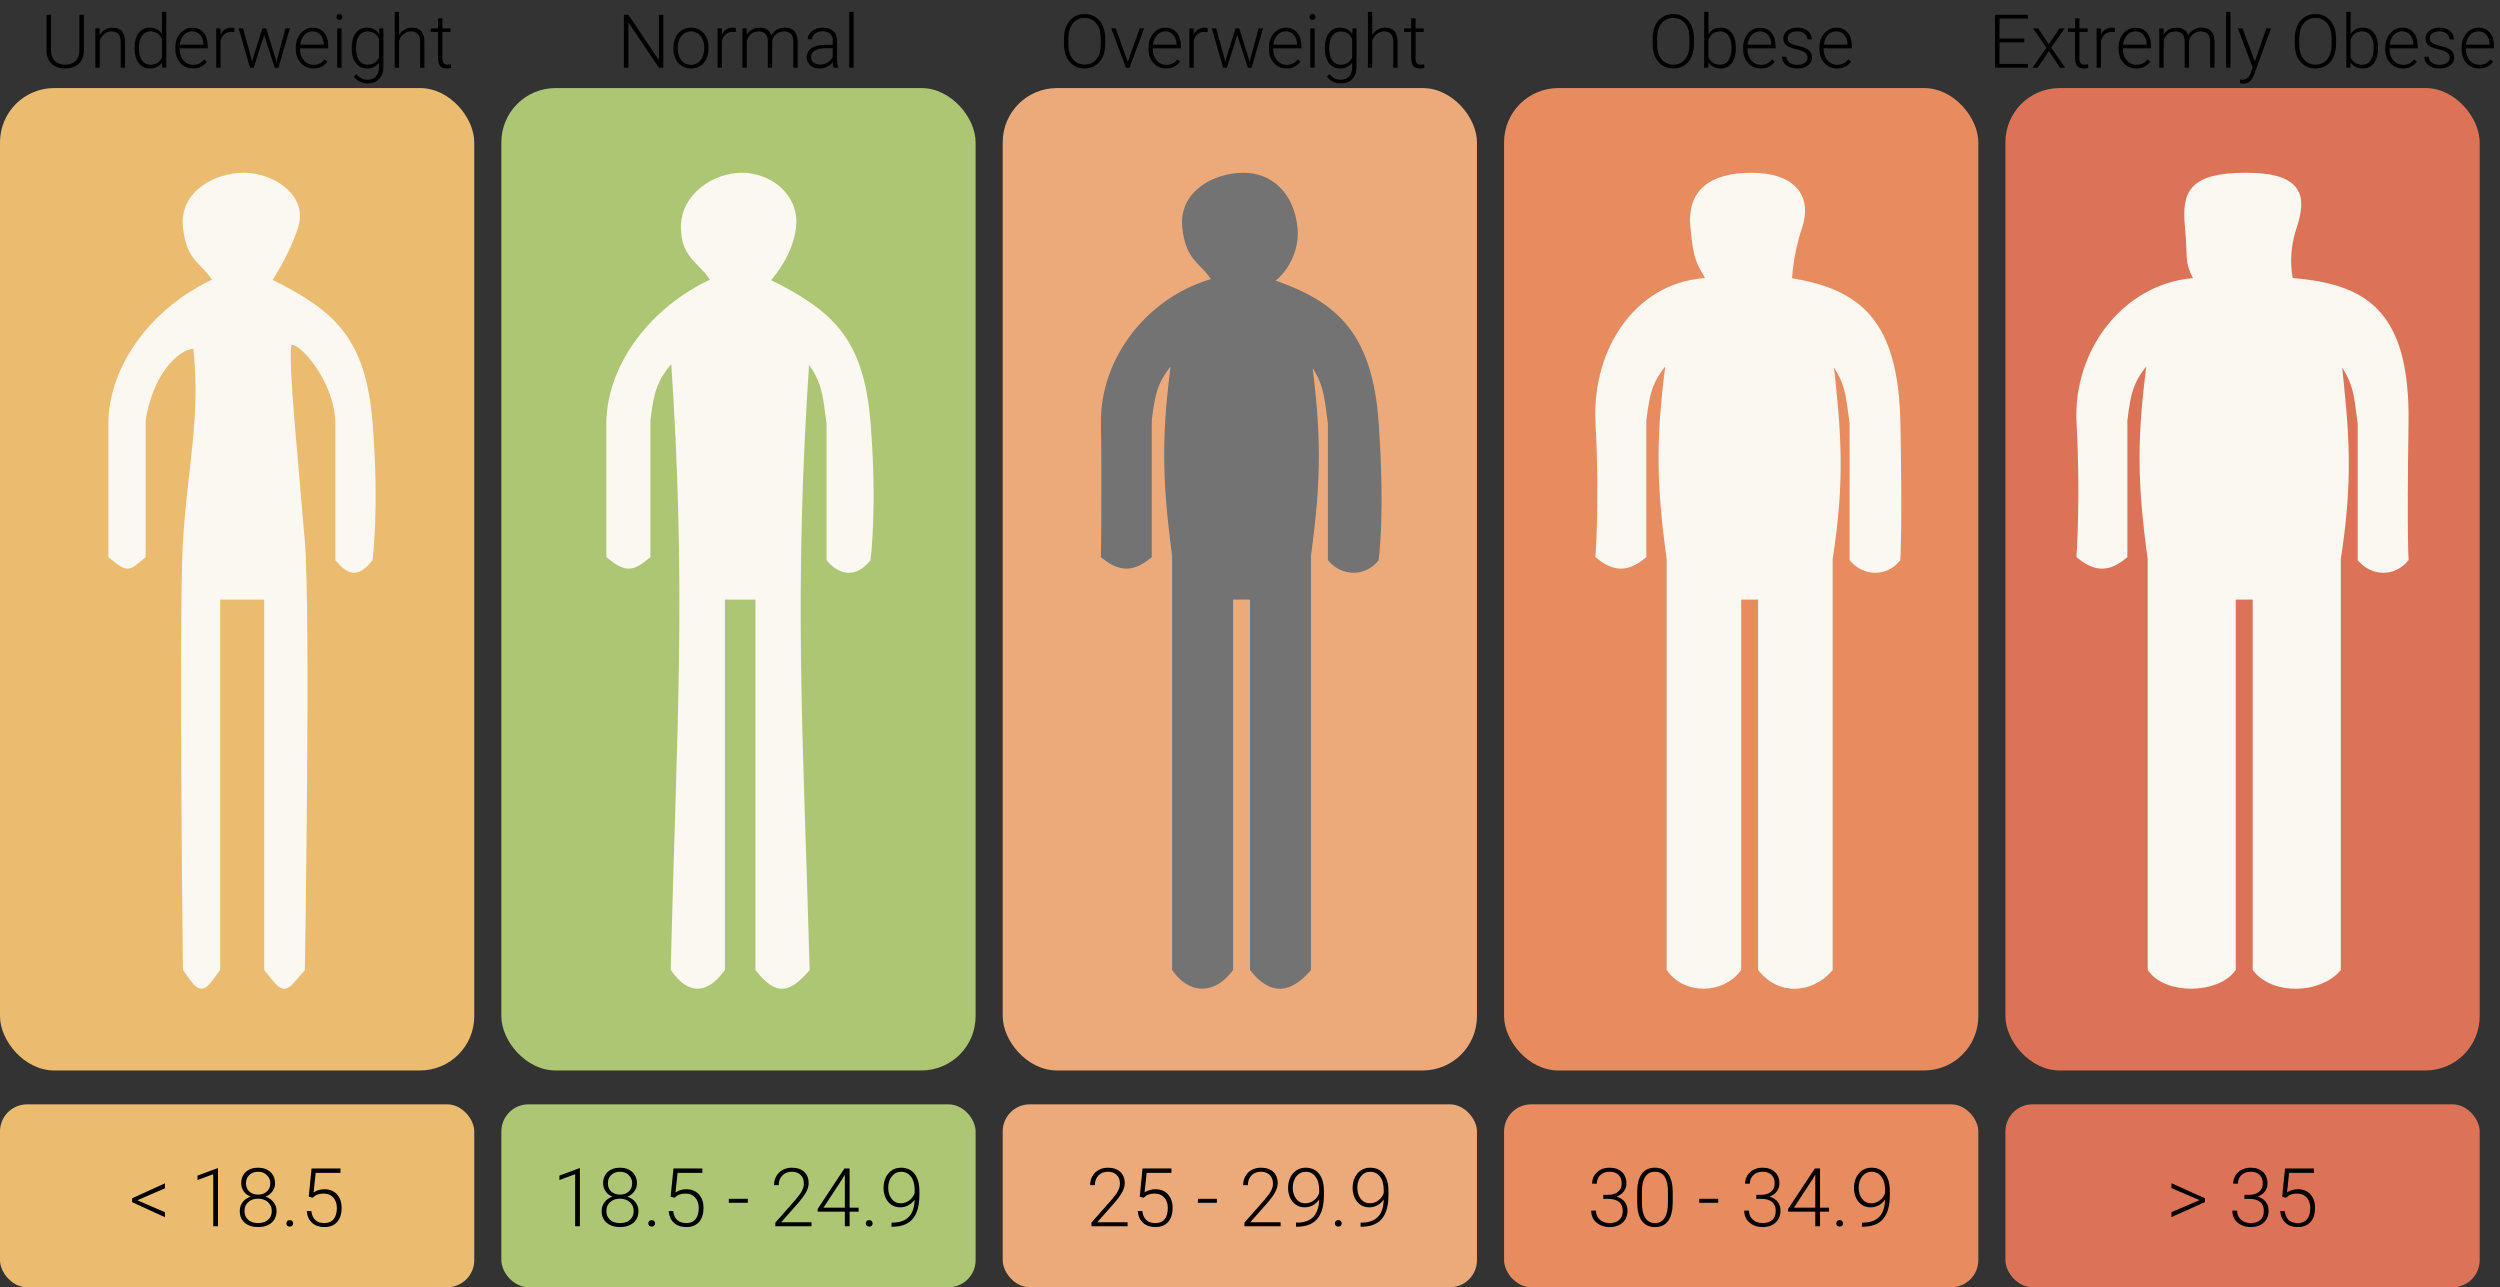 <svg width="369" height="190" viewBox="0 0 369 190" fill="none" xmlns="http://www.w3.org/2000/svg">
<rect x="0" y="0" width="369" height="190" fill="#333333" stroke="none"/>
<rect y="13" width="70" height="145" rx="8" fill="#EBBC70"/>
<rect x="74" y="13" width="70" height="145" rx="8" fill="#ADC674"/>
<rect x="148" y="13" width="70" height="145" rx="8" fill="#ECAA7B"/>
<rect x="222" y="13" width="70" height="145" rx="8" fill="#E68C5F"/>
<rect x="296" y="13" width="70" height="145" rx="8" fill="#DC7356"/>
<path d="M32 143C29.657 146.166 29.843 146.318 27.5 143C27.5 143 26.88 90.759 27.5 80C28.12 69.241 30.19 61.724 29 51C26.854 50.651 22.296 53.922 21 62V82C18.815 83.763 19.027 84.051 16.5 82V62.5C16.5 54.5 22.481 45.783 32 41.5C30.243 38.376 28 38.5 27.5 33.5C27 28.5 32 26 36 26C40 26 45 29 43.5 33.5C42 38 39.5 41.5 39.5 41.5C48.974 46.166 53.5 50 54.5 62.5C55.5 75 54.5 82.5 54.5 82.5C52.742 84.598 51.757 84.514 50 82.5V62.5C49.922 55.289 42.986 48.256 42.5 51C42.014 53.744 43.639 69.263 44.5 80C45.361 90.737 44.5 143 44.5 143C41.767 146.092 42.233 146.417 39.5 143V88H32V143Z" fill="#FBF8F2" stroke="#FBF8F2"/>
<path d="M99.5 143C100.349 107.54 101.892 87.51 99.5 52.5C96.596 55.689 96.061 57.35 95.5 62V82C93.315 83.763 92.527 84.051 90 82V62.5C90 54.5 95.981 45.783 105.5 41.5C103.743 38.376 101 38 101 33.5C101 29 105.5 26 109.5 26C113.5 26 117.5 29 117 33.5C116.5 38 113 41.5 113 41.5C122.474 46.166 127 50 128 62.5C129 75 128 82.5 128 82.5C126.242 84.598 124.257 84.514 122.5 82.5V62.5C121.911 58.185 121.907 56.006 119 52.5C116.598 87.842 118.02 107.657 119 143C116.266 146.092 114.733 146.417 112 143V88H106.5V143C104.157 146.166 101.843 146.318 99.5 143Z" fill="#FBF8F2" stroke="#FBF8F2"/>
<path d="M181.5 143C179.157 146.166 175.843 146.318 173.5 143V82C171.94 70.215 171.949 63.744 173.5 52.5C170.596 55.689 170.061 57.35 169.5 62V82C167.315 83.763 165.527 84.051 163 82C163 82 163.154 71.979 163 62.5C162.846 53.021 169.8 44.042 179.5 41.5C177.743 38.376 175.5 38.5 175 33.5C174.5 28.5 179.5 26 183.5 26C187.5 26 190.456 28.776 191 33.5C191.544 38.224 187.869 41.595 187 41.5C196.546 44.659 202.055 48.853 203 62.5C203.945 76.147 203 82.5 203 82.5C201.242 84.598 198.257 84.514 196.5 82.5V62.5C195.911 58.185 195.907 56.006 193 52.5C194.546 64.028 194.565 70.471 193 82V143C190.267 146.092 187.734 146.417 185 143V88H181.5V143Z" fill="#737373" stroke="#737373"/>
<path d="M256.5 143C254.157 146.166 248.843 146.318 246.5 143V82.5C244.877 70.785 244.927 64.216 246.5 52.5C243.595 55.689 243.061 57.35 242.5 62V82C240.315 83.763 238.527 84.051 236 82C236 82 236.609 73.701 236 62.5C235.391 51.299 242.204 41.698 252.5 41.5C250.743 38.376 250.5 38.5 250 33.5C249.5 28.5 252.5 26 258.5 26C264.5 26 267 29 265.5 33.5C264 38 264 41.5 264 41.5C274.366 43.098 279.712 47.55 280 62.5C280.288 77.45 280 82.5 280 82.5C278.242 84.598 275.257 84.514 273.5 82.5V62.5C272.911 58.185 272.907 56.006 270 52.5C271.332 64.216 271.808 70.784 270 82.5V143C267.266 146.092 262.733 146.417 260 143V88H256.5V143Z" fill="#FBF8F2" stroke="#FBF8F2"/>
<path d="M329.5 143C327.157 146.166 319.843 146.318 317.5 143V82.5C315.877 70.785 315.927 64.216 317.5 52.5C314.595 55.689 314.061 57.35 313.5 62V82C311.315 83.763 309.527 84.051 307 82C307 82 307.605 73.44 307 62.5C306.394 51.56 314.18 41.893 324.5 41.5C322.742 38.376 323.5 38.5 323 33.5C322.5 28.5 323.5 26 331.5 26C339.5 26 340 29 338.5 33.5C337 38 338 41.5 338 41.5C348.554 42.358 355.25 45.588 355 62.5C354.75 79.412 355 82.5 355 82.5C353.242 84.598 350.257 84.514 348.5 82.5V62.5C347.911 58.185 347.907 56.006 345 52.5C346.331 64.216 346.808 70.784 345 82.5V143C342.266 146.092 335.733 146.417 333 143V88H329.5V143Z" fill="#FBF8F2" stroke="#FBF8F2"/>
<rect y="163" width="70" height="27" rx="4" fill="#EBBC70"/>
<path d="M20.27 177.162L24.348 178.92V179.658L19.502 177.438V176.869L24.348 174.654V175.393L20.27 177.162ZM32.176 181H31.473V173.312L29.152 174.174V173.518L32.059 172.439H32.176V181ZM40.596 174.666C40.596 175.107 40.467 175.504 40.209 175.855C39.951 176.203 39.611 176.459 39.19 176.623C39.682 176.791 40.076 177.062 40.373 177.438C40.67 177.812 40.818 178.246 40.818 178.738C40.818 179.469 40.57 180.049 40.074 180.479C39.578 180.904 38.922 181.117 38.105 181.117C37.281 181.117 36.621 180.904 36.125 180.479C35.633 180.053 35.387 179.473 35.387 178.738C35.387 178.254 35.529 177.822 35.815 177.443C36.1 177.064 36.49 176.791 36.986 176.623C36.565 176.459 36.228 176.203 35.978 175.855C35.728 175.504 35.603 175.107 35.603 174.666C35.603 173.959 35.83 173.396 36.283 172.979C36.74 172.561 37.344 172.352 38.094 172.352C38.844 172.352 39.447 172.562 39.904 172.984C40.365 173.406 40.596 173.967 40.596 174.666ZM40.115 178.744C40.115 178.213 39.926 177.777 39.547 177.438C39.168 177.094 38.684 176.922 38.094 176.922C37.504 176.922 37.022 177.09 36.647 177.426C36.272 177.762 36.084 178.201 36.084 178.744C36.084 179.287 36.266 179.721 36.629 180.045C36.992 180.365 37.484 180.525 38.105 180.525C38.711 180.525 39.197 180.365 39.565 180.045C39.932 179.725 40.115 179.291 40.115 178.744ZM39.893 174.66C39.893 174.172 39.723 173.766 39.383 173.441C39.047 173.113 38.617 172.949 38.094 172.949C37.562 172.949 37.131 173.107 36.799 173.424C36.471 173.736 36.307 174.148 36.307 174.66C36.307 175.16 36.471 175.562 36.799 175.867C37.131 176.172 37.565 176.324 38.1 176.324C38.627 176.324 39.057 176.172 39.389 175.867C39.725 175.559 39.893 175.156 39.893 174.66ZM42.272 180.578C42.272 180.441 42.315 180.326 42.4 180.232C42.49 180.135 42.613 180.086 42.77 180.086C42.926 180.086 43.049 180.135 43.139 180.232C43.228 180.326 43.273 180.441 43.273 180.578C43.273 180.715 43.228 180.828 43.139 180.918C43.049 181.004 42.926 181.047 42.77 181.047C42.613 181.047 42.49 181.004 42.4 180.918C42.315 180.828 42.272 180.715 42.272 180.578ZM45.57 176.629L45.986 172.469H50.252V173.119H46.59L46.291 176.002C46.748 175.689 47.283 175.533 47.897 175.533C48.666 175.533 49.279 175.783 49.736 176.283C50.193 176.783 50.422 177.449 50.422 178.281C50.422 179.18 50.199 179.877 49.754 180.373C49.309 180.869 48.682 181.117 47.873 181.117C47.131 181.117 46.529 180.91 46.068 180.496C45.607 180.082 45.344 179.502 45.277 178.756H45.951C46.018 179.338 46.215 179.779 46.543 180.08C46.871 180.377 47.315 180.525 47.873 180.525C48.482 180.525 48.941 180.332 49.25 179.945C49.562 179.559 49.719 179.008 49.719 178.293C49.719 177.668 49.545 177.158 49.197 176.764C48.85 176.369 48.375 176.172 47.773 176.172C47.441 176.172 47.152 176.215 46.906 176.301C46.66 176.383 46.4 176.545 46.127 176.787L45.57 176.629Z" fill="black"/>
<rect x="74" y="163" width="70" height="27" rx="4" fill="#ADC674"/>
<path d="M85.592 181H84.889V173.312L82.568 174.174V173.518L85.475 172.439H85.592V181ZM94.012 174.666C94.012 175.107 93.883 175.504 93.625 175.855C93.367 176.203 93.027 176.459 92.606 176.623C93.098 176.791 93.492 177.062 93.789 177.438C94.086 177.812 94.234 178.246 94.234 178.738C94.234 179.469 93.986 180.049 93.49 180.479C92.994 180.904 92.338 181.117 91.522 181.117C90.697 181.117 90.037 180.904 89.541 180.479C89.049 180.053 88.803 179.473 88.803 178.738C88.803 178.254 88.945 177.822 89.231 177.443C89.516 177.064 89.906 176.791 90.402 176.623C89.981 176.459 89.644 176.203 89.394 175.855C89.144 175.504 89.019 175.107 89.019 174.666C89.019 173.959 89.246 173.396 89.699 172.979C90.156 172.561 90.76 172.352 91.51 172.352C92.26 172.352 92.863 172.562 93.32 172.984C93.781 173.406 94.012 173.967 94.012 174.666ZM93.531 178.744C93.531 178.213 93.342 177.777 92.963 177.438C92.584 177.094 92.1 176.922 91.51 176.922C90.92 176.922 90.438 177.09 90.062 177.426C89.688 177.762 89.5 178.201 89.5 178.744C89.5 179.287 89.682 179.721 90.045 180.045C90.408 180.365 90.9 180.525 91.522 180.525C92.127 180.525 92.613 180.365 92.981 180.045C93.348 179.725 93.531 179.291 93.531 178.744ZM93.309 174.66C93.309 174.172 93.139 173.766 92.799 173.441C92.463 173.113 92.033 172.949 91.51 172.949C90.978 172.949 90.547 173.107 90.215 173.424C89.887 173.736 89.723 174.148 89.723 174.66C89.723 175.16 89.887 175.562 90.215 175.867C90.547 176.172 90.981 176.324 91.516 176.324C92.043 176.324 92.473 176.172 92.805 175.867C93.141 175.559 93.309 175.156 93.309 174.66ZM95.688 180.578C95.688 180.441 95.731 180.326 95.816 180.232C95.906 180.135 96.029 180.086 96.186 180.086C96.342 180.086 96.465 180.135 96.555 180.232C96.644 180.326 96.689 180.441 96.689 180.578C96.689 180.715 96.644 180.828 96.555 180.918C96.465 181.004 96.342 181.047 96.186 181.047C96.029 181.047 95.906 181.004 95.816 180.918C95.731 180.828 95.688 180.715 95.688 180.578ZM98.986 176.629L99.402 172.469H103.668V173.119H100.006L99.707 176.002C100.164 175.689 100.699 175.533 101.312 175.533C102.082 175.533 102.695 175.783 103.152 176.283C103.609 176.783 103.838 177.449 103.838 178.281C103.838 179.18 103.615 179.877 103.17 180.373C102.725 180.869 102.098 181.117 101.289 181.117C100.547 181.117 99.945 180.91 99.484 180.496C99.023 180.082 98.76 179.502 98.693 178.756H99.367C99.434 179.338 99.631 179.779 99.959 180.08C100.287 180.377 100.73 180.525 101.289 180.525C101.898 180.525 102.357 180.332 102.666 179.945C102.979 179.559 103.135 179.008 103.135 178.293C103.135 177.668 102.961 177.158 102.613 176.764C102.266 176.369 101.791 176.172 101.189 176.172C100.857 176.172 100.568 176.215 100.322 176.301C100.076 176.383 99.816 176.545 99.543 176.787L98.986 176.629ZM110.377 177.531H107.57V176.939H110.377V177.531ZM119.781 181H114.438V180.461L117.361 177.145C117.846 176.586 118.182 176.125 118.369 175.762C118.557 175.398 118.65 175.045 118.65 174.701C118.65 174.162 118.492 173.736 118.176 173.424C117.859 173.107 117.424 172.949 116.869 172.949C116.295 172.949 115.83 173.133 115.475 173.5C115.123 173.867 114.947 174.344 114.947 174.93H114.25C114.25 174.449 114.357 174.012 114.572 173.617C114.791 173.223 115.1 172.914 115.498 172.691C115.9 172.465 116.357 172.352 116.869 172.352C117.65 172.352 118.26 172.557 118.697 172.967C119.139 173.377 119.359 173.936 119.359 174.643C119.359 175.041 119.234 175.477 118.984 175.949C118.738 176.422 118.303 177.012 117.678 177.719L115.299 180.408H119.781V181ZM125.4 178.252H126.73V178.844H125.4V181H124.697V178.844H120.684V178.445L124.633 172.469H125.4V178.252ZM121.545 178.252H124.697V173.377L124.387 173.916L121.545 178.252ZM127.797 180.578C127.797 180.441 127.84 180.326 127.926 180.232C128.016 180.135 128.139 180.086 128.295 180.086C128.451 180.086 128.574 180.135 128.664 180.232C128.754 180.326 128.799 180.441 128.799 180.578C128.799 180.715 128.754 180.828 128.664 180.918C128.574 181.004 128.451 181.047 128.295 181.047C128.139 181.047 128.016 181.004 127.926 180.918C127.84 180.828 127.797 180.715 127.797 180.578ZM134.998 177.051C134.748 177.418 134.438 177.703 134.066 177.906C133.695 178.105 133.293 178.205 132.859 178.205C132.375 178.205 131.947 178.08 131.576 177.83C131.205 177.58 130.918 177.234 130.715 176.793C130.512 176.352 130.41 175.869 130.41 175.346C130.41 174.783 130.518 174.271 130.732 173.811C130.951 173.35 131.254 172.992 131.641 172.738C132.031 172.48 132.48 172.352 132.988 172.352C133.844 172.352 134.51 172.652 134.986 173.254C135.463 173.852 135.701 174.701 135.701 175.803V176.436C135.701 177.975 135.373 179.131 134.717 179.904C134.061 180.678 133.059 181.064 131.711 181.064H131.582L131.588 180.455H131.834C132.854 180.439 133.629 180.15 134.16 179.588C134.691 179.025 134.971 178.18 134.998 177.051ZM132.947 177.602C133.416 177.602 133.836 177.463 134.207 177.186C134.582 176.904 134.848 176.541 135.004 176.096V175.691C135.004 174.824 134.822 174.152 134.459 173.676C134.1 173.195 133.613 172.955 133 172.955C132.445 172.955 131.99 173.18 131.635 173.629C131.279 174.074 131.102 174.637 131.102 175.316C131.102 175.969 131.271 176.514 131.611 176.951C131.955 177.385 132.4 177.602 132.947 177.602Z" fill="black"/>
<rect x="148" y="163" width="70" height="27" rx="4" fill="#ECAA7B"/>
<path d="M166.436 181H161.092V180.461L164.016 177.145C164.5 176.586 164.836 176.125 165.023 175.762C165.211 175.398 165.305 175.045 165.305 174.701C165.305 174.162 165.146 173.736 164.83 173.424C164.514 173.107 164.078 172.949 163.523 172.949C162.949 172.949 162.484 173.133 162.129 173.5C161.777 173.867 161.602 174.344 161.602 174.93H160.904C160.904 174.449 161.012 174.012 161.227 173.617C161.445 173.223 161.754 172.914 162.152 172.691C162.555 172.465 163.012 172.352 163.523 172.352C164.305 172.352 164.914 172.557 165.352 172.967C165.793 173.377 166.014 173.936 166.014 174.643C166.014 175.041 165.889 175.477 165.639 175.949C165.393 176.422 164.957 177.012 164.332 177.719L161.953 180.408H166.436V181ZM168.223 176.629L168.639 172.469H172.904V173.119H169.242L168.943 176.002C169.4 175.689 169.936 175.533 170.549 175.533C171.318 175.533 171.932 175.783 172.389 176.283C172.846 176.783 173.074 177.449 173.074 178.281C173.074 179.18 172.852 179.877 172.406 180.373C171.961 180.869 171.334 181.117 170.525 181.117C169.783 181.117 169.182 180.91 168.721 180.496C168.26 180.082 167.996 179.502 167.93 178.756H168.604C168.67 179.338 168.867 179.779 169.195 180.08C169.523 180.377 169.967 180.525 170.525 180.525C171.135 180.525 171.594 180.332 171.902 179.945C172.215 179.559 172.371 179.008 172.371 178.293C172.371 177.668 172.197 177.158 171.85 176.764C171.502 176.369 171.027 176.172 170.426 176.172C170.094 176.172 169.805 176.215 169.559 176.301C169.312 176.383 169.053 176.545 168.779 176.787L168.223 176.629ZM179.613 177.531H176.807V176.939H179.613V177.531ZM189.018 181H183.674V180.461L186.598 177.145C187.082 176.586 187.418 176.125 187.605 175.762C187.793 175.398 187.887 175.045 187.887 174.701C187.887 174.162 187.729 173.736 187.412 173.424C187.096 173.107 186.66 172.949 186.105 172.949C185.531 172.949 185.066 173.133 184.711 173.5C184.359 173.867 184.184 174.344 184.184 174.93H183.486C183.486 174.449 183.594 174.012 183.809 173.617C184.027 173.223 184.336 172.914 184.734 172.691C185.137 172.465 185.594 172.352 186.105 172.352C186.887 172.352 187.496 172.557 187.934 172.967C188.375 173.377 188.596 173.936 188.596 174.643C188.596 175.041 188.471 175.477 188.221 175.949C187.975 176.422 187.539 177.012 186.914 177.719L184.535 180.408H189.018V181ZM194.707 177.051C194.457 177.418 194.146 177.703 193.775 177.906C193.404 178.105 193.002 178.205 192.568 178.205C192.084 178.205 191.656 178.08 191.285 177.83C190.914 177.58 190.627 177.234 190.424 176.793C190.221 176.352 190.119 175.869 190.119 175.346C190.119 174.783 190.227 174.271 190.441 173.811C190.66 173.35 190.963 172.992 191.35 172.738C191.74 172.48 192.189 172.352 192.697 172.352C193.553 172.352 194.219 172.652 194.695 173.254C195.172 173.852 195.41 174.701 195.41 175.803V176.436C195.41 177.975 195.082 179.131 194.426 179.904C193.77 180.678 192.768 181.064 191.42 181.064H191.291L191.297 180.455H191.543C192.562 180.439 193.338 180.15 193.869 179.588C194.4 179.025 194.68 178.18 194.707 177.051ZM192.656 177.602C193.125 177.602 193.545 177.463 193.916 177.186C194.291 176.904 194.557 176.541 194.713 176.096V175.691C194.713 174.824 194.531 174.152 194.168 173.676C193.809 173.195 193.322 172.955 192.709 172.955C192.154 172.955 191.699 173.18 191.344 173.629C190.988 174.074 190.811 174.637 190.811 175.316C190.811 175.969 190.98 176.514 191.32 176.951C191.664 177.385 192.109 177.602 192.656 177.602ZM197.033 180.578C197.033 180.441 197.076 180.326 197.162 180.232C197.252 180.135 197.375 180.086 197.531 180.086C197.688 180.086 197.811 180.135 197.9 180.232C197.99 180.326 198.035 180.441 198.035 180.578C198.035 180.715 197.99 180.828 197.9 180.918C197.811 181.004 197.688 181.047 197.531 181.047C197.375 181.047 197.252 181.004 197.162 180.918C197.076 180.828 197.033 180.715 197.033 180.578ZM204.234 177.051C203.984 177.418 203.674 177.703 203.303 177.906C202.932 178.105 202.529 178.205 202.096 178.205C201.611 178.205 201.184 178.08 200.812 177.83C200.441 177.58 200.154 177.234 199.951 176.793C199.748 176.352 199.646 175.869 199.646 175.346C199.646 174.783 199.754 174.271 199.969 173.811C200.188 173.35 200.49 172.992 200.877 172.738C201.268 172.48 201.717 172.352 202.225 172.352C203.08 172.352 203.746 172.652 204.223 173.254C204.699 173.852 204.938 174.701 204.938 175.803V176.436C204.938 177.975 204.609 179.131 203.953 179.904C203.297 180.678 202.295 181.064 200.947 181.064H200.818L200.824 180.455H201.07C202.09 180.439 202.865 180.15 203.396 179.588C203.928 179.025 204.207 178.18 204.234 177.051ZM202.184 177.602C202.652 177.602 203.072 177.463 203.443 177.186C203.818 176.904 204.084 176.541 204.24 176.096V175.691C204.24 174.824 204.059 174.152 203.695 173.676C203.336 173.195 202.85 172.955 202.236 172.955C201.682 172.955 201.227 173.18 200.871 173.629C200.516 174.074 200.338 174.637 200.338 175.316C200.338 175.969 200.508 176.514 200.848 176.951C201.191 177.385 201.637 177.602 202.184 177.602Z" fill="black"/>
<rect x="222" y="163" width="70" height="27" rx="4" fill="#E68C5F"/>
<path d="M236.65 176.354H237.377C237.779 176.354 238.131 176.283 238.432 176.143C238.732 175.998 238.961 175.803 239.117 175.557C239.277 175.307 239.357 175.02 239.357 174.695C239.357 174.148 239.203 173.721 238.895 173.412C238.586 173.104 238.143 172.949 237.564 172.949C237.018 172.949 236.568 173.111 236.217 173.436C235.869 173.756 235.695 174.18 235.695 174.707H234.992C234.992 174.266 235.104 173.863 235.326 173.5C235.549 173.133 235.857 172.85 236.252 172.65C236.646 172.451 237.084 172.352 237.564 172.352C238.338 172.352 238.947 172.562 239.393 172.984C239.838 173.406 240.061 173.984 240.061 174.719C240.061 175.129 239.93 175.508 239.668 175.855C239.41 176.199 239.055 176.457 238.602 176.629C239.133 176.777 239.535 177.033 239.809 177.396C240.082 177.756 240.219 178.186 240.219 178.686C240.219 179.416 239.98 180.004 239.504 180.449C239.027 180.895 238.391 181.117 237.594 181.117C237.086 181.117 236.619 181.016 236.193 180.812C235.771 180.609 235.443 180.326 235.209 179.963C234.979 179.596 234.863 179.17 234.863 178.686H235.566C235.566 179.229 235.756 179.672 236.135 180.016C236.514 180.355 237 180.525 237.594 180.525C238.199 180.525 238.67 180.371 239.006 180.062C239.346 179.75 239.516 179.299 239.516 178.709C239.516 178.139 239.332 177.703 238.965 177.402C238.602 177.102 238.064 176.951 237.354 176.951H236.65V176.354ZM246.893 177.443C246.893 178.646 246.672 179.561 246.23 180.186C245.789 180.807 245.139 181.117 244.279 181.117C243.436 181.117 242.789 180.812 242.34 180.203C241.891 179.59 241.66 178.699 241.648 177.531V176.002C241.648 174.803 241.871 173.895 242.316 173.277C242.762 172.66 243.412 172.352 244.268 172.352C245.111 172.352 245.756 172.65 246.201 173.248C246.646 173.842 246.877 174.719 246.893 175.879V177.443ZM246.189 175.914C246.189 174.938 246.029 174.199 245.709 173.699C245.393 173.199 244.912 172.949 244.268 172.949C243.635 172.949 243.158 173.193 242.838 173.682C242.518 174.17 242.354 174.891 242.346 175.844V177.52C242.346 178.492 242.51 179.236 242.838 179.752C243.17 180.268 243.65 180.525 244.279 180.525C244.904 180.525 245.377 180.273 245.697 179.77C246.021 179.266 246.186 178.527 246.189 177.555V175.914ZM253.613 177.531H250.807V176.939H253.613V177.531ZM259.232 176.354H259.959C260.361 176.354 260.713 176.283 261.014 176.143C261.314 175.998 261.543 175.803 261.699 175.557C261.859 175.307 261.939 175.02 261.939 174.695C261.939 174.148 261.785 173.721 261.477 173.412C261.168 173.104 260.725 172.949 260.146 172.949C259.6 172.949 259.15 173.111 258.799 173.436C258.451 173.756 258.277 174.18 258.277 174.707H257.574C257.574 174.266 257.686 173.863 257.908 173.5C258.131 173.133 258.439 172.85 258.834 172.65C259.229 172.451 259.666 172.352 260.146 172.352C260.92 172.352 261.529 172.562 261.975 172.984C262.42 173.406 262.643 173.984 262.643 174.719C262.643 175.129 262.512 175.508 262.25 175.855C261.992 176.199 261.637 176.457 261.184 176.629C261.715 176.777 262.117 177.033 262.391 177.396C262.664 177.756 262.801 178.186 262.801 178.686C262.801 179.416 262.562 180.004 262.086 180.449C261.609 180.895 260.973 181.117 260.176 181.117C259.668 181.117 259.201 181.016 258.775 180.812C258.354 180.609 258.025 180.326 257.791 179.963C257.561 179.596 257.445 179.17 257.445 178.686H258.148C258.148 179.229 258.338 179.672 258.717 180.016C259.096 180.355 259.582 180.525 260.176 180.525C260.781 180.525 261.252 180.371 261.588 180.062C261.928 179.75 262.098 179.299 262.098 178.709C262.098 178.139 261.914 177.703 261.547 177.402C261.184 177.102 260.646 176.951 259.936 176.951H259.232V176.354ZM268.637 178.252H269.967V178.844H268.637V181H267.934V178.844H263.92V178.445L267.869 172.469H268.637V178.252ZM264.781 178.252H267.934V173.377L267.623 173.916L264.781 178.252ZM271.033 180.578C271.033 180.441 271.076 180.326 271.162 180.232C271.252 180.135 271.375 180.086 271.531 180.086C271.688 180.086 271.811 180.135 271.9 180.232C271.99 180.326 272.035 180.441 272.035 180.578C272.035 180.715 271.99 180.828 271.9 180.918C271.811 181.004 271.688 181.047 271.531 181.047C271.375 181.047 271.252 181.004 271.162 180.918C271.076 180.828 271.033 180.715 271.033 180.578ZM278.234 177.051C277.984 177.418 277.674 177.703 277.303 177.906C276.932 178.105 276.529 178.205 276.096 178.205C275.611 178.205 275.184 178.08 274.812 177.83C274.441 177.58 274.154 177.234 273.951 176.793C273.748 176.352 273.646 175.869 273.646 175.346C273.646 174.783 273.754 174.271 273.969 173.811C274.188 173.35 274.49 172.992 274.877 172.738C275.268 172.48 275.717 172.352 276.225 172.352C277.08 172.352 277.746 172.652 278.223 173.254C278.699 173.852 278.938 174.701 278.938 175.803V176.436C278.938 177.975 278.609 179.131 277.953 179.904C277.297 180.678 276.295 181.064 274.947 181.064H274.818L274.824 180.455H275.07C276.09 180.439 276.865 180.15 277.396 179.588C277.928 179.025 278.207 178.18 278.234 177.051ZM276.184 177.602C276.652 177.602 277.072 177.463 277.443 177.186C277.818 176.904 278.084 176.541 278.24 176.096V175.691C278.24 174.824 278.059 174.152 277.695 173.676C277.336 173.195 276.85 172.955 276.236 172.955C275.682 172.955 275.227 173.18 274.871 173.629C274.516 174.074 274.338 174.637 274.338 175.316C274.338 175.969 274.508 176.514 274.848 176.951C275.191 177.385 275.637 177.602 276.184 177.602Z" fill="black"/>
<rect x="296" y="163" width="70" height="27" rx="4" fill="#DC7356"/>
<path d="M324.666 177.139L320.5 175.363V174.643L325.451 176.857V177.426L320.5 179.646V178.92L324.666 177.139ZM331.275 176.354H332.002C332.404 176.354 332.756 176.283 333.057 176.143C333.357 175.998 333.586 175.803 333.742 175.557C333.902 175.307 333.982 175.02 333.982 174.695C333.982 174.148 333.828 173.721 333.52 173.412C333.211 173.104 332.768 172.949 332.189 172.949C331.643 172.949 331.193 173.111 330.842 173.436C330.494 173.756 330.32 174.18 330.32 174.707H329.617C329.617 174.266 329.729 173.863 329.951 173.5C330.174 173.133 330.482 172.85 330.877 172.65C331.271 172.451 331.709 172.352 332.189 172.352C332.963 172.352 333.572 172.562 334.018 172.984C334.463 173.406 334.686 173.984 334.686 174.719C334.686 175.129 334.555 175.508 334.293 175.855C334.035 176.199 333.68 176.457 333.227 176.629C333.758 176.777 334.16 177.033 334.434 177.396C334.707 177.756 334.844 178.186 334.844 178.686C334.844 179.416 334.605 180.004 334.129 180.449C333.652 180.895 333.016 181.117 332.219 181.117C331.711 181.117 331.244 181.016 330.818 180.812C330.396 180.609 330.068 180.326 329.834 179.963C329.604 179.596 329.488 179.17 329.488 178.686H330.191C330.191 179.229 330.381 179.672 330.76 180.016C331.139 180.355 331.625 180.525 332.219 180.525C332.824 180.525 333.295 180.371 333.631 180.062C333.971 179.75 334.141 179.299 334.141 178.709C334.141 178.139 333.957 177.703 333.59 177.402C333.227 177.102 332.689 176.951 331.979 176.951H331.275V176.354ZM336.848 176.629L337.264 172.469H341.529V173.119H337.867L337.568 176.002C338.025 175.689 338.561 175.533 339.174 175.533C339.943 175.533 340.557 175.783 341.014 176.283C341.471 176.783 341.699 177.449 341.699 178.281C341.699 179.18 341.477 179.877 341.031 180.373C340.586 180.869 339.959 181.117 339.15 181.117C338.408 181.117 337.807 180.91 337.346 180.496C336.885 180.082 336.621 179.502 336.555 178.756H337.229C337.295 179.338 337.492 179.779 337.82 180.08C338.148 180.377 338.592 180.525 339.15 180.525C339.76 180.525 340.219 180.332 340.527 179.945C340.84 179.559 340.996 179.008 340.996 178.293C340.996 177.668 340.822 177.158 340.475 176.764C340.127 176.369 339.652 176.172 339.051 176.172C338.719 176.172 338.43 176.215 338.184 176.301C337.938 176.383 337.678 176.545 337.404 176.787L336.848 176.629Z" fill="black"/>
<path d="M12.378 2.18V7.519C12.375 8.045 12.258 8.503 12.029 8.894C11.8 9.284 11.476 9.585 11.057 9.796C10.642 10.004 10.164 10.107 9.623 10.107C8.799 10.107 8.139 9.884 7.641 9.436C7.147 8.985 6.891 8.362 6.873 7.567V2.18H7.528V7.47C7.528 8.129 7.716 8.641 8.092 9.006C8.468 9.368 8.979 9.549 9.623 9.549C10.268 9.549 10.776 9.366 11.148 9.001C11.524 8.636 11.712 8.127 11.712 7.476V2.18H12.378ZM14.683 4.188L14.704 5.182C14.922 4.824 15.195 4.552 15.521 4.366C15.846 4.176 16.206 4.081 16.6 4.081C17.223 4.081 17.687 4.257 17.991 4.607C18.296 4.958 18.45 5.485 18.453 6.187V10H17.814V6.181C17.81 5.662 17.699 5.275 17.481 5.021C17.266 4.767 16.921 4.64 16.444 4.64C16.047 4.64 15.694 4.765 15.386 5.016C15.082 5.263 14.856 5.597 14.71 6.02V10H14.07V4.188H14.683ZM19.86 7.041C19.86 6.138 20.061 5.42 20.462 4.887C20.866 4.35 21.414 4.081 22.105 4.081C22.89 4.081 23.488 4.391 23.899 5.01V1.75H24.539V10H23.937L23.91 9.227C23.498 9.814 22.893 10.107 22.095 10.107C21.425 10.107 20.884 9.839 20.473 9.302C20.064 8.761 19.86 8.032 19.86 7.116V7.041ZM20.51 7.153C20.51 7.895 20.659 8.48 20.956 8.91C21.253 9.336 21.672 9.549 22.213 9.549C23.004 9.549 23.566 9.2 23.899 8.501V5.773C23.566 5.017 23.008 4.64 22.224 4.64C21.683 4.64 21.262 4.853 20.961 5.279C20.661 5.701 20.51 6.326 20.51 7.153ZM28.481 10.107C27.987 10.107 27.539 9.986 27.138 9.742C26.741 9.499 26.431 9.16 26.209 8.727C25.987 8.29 25.876 7.801 25.876 7.261V7.03C25.876 6.471 25.983 5.968 26.198 5.521C26.417 5.073 26.719 4.722 27.106 4.468C27.493 4.21 27.912 4.081 28.363 4.081C29.068 4.081 29.627 4.323 30.039 4.806C30.454 5.286 30.662 5.943 30.662 6.777V7.137H26.515V7.261C26.515 7.92 26.703 8.469 27.079 8.91C27.459 9.347 27.935 9.565 28.508 9.565C28.852 9.565 29.154 9.502 29.416 9.377C29.68 9.252 29.92 9.051 30.135 8.775L30.538 9.082C30.065 9.765 29.38 10.107 28.481 10.107ZM28.363 4.629C27.879 4.629 27.471 4.806 27.138 5.161C26.809 5.515 26.608 5.991 26.537 6.589H30.023V6.52C30.005 5.961 29.845 5.506 29.544 5.155C29.244 4.804 28.85 4.629 28.363 4.629ZM34.599 4.736C34.463 4.711 34.318 4.699 34.164 4.699C33.763 4.699 33.422 4.812 33.143 5.037C32.867 5.259 32.67 5.583 32.552 6.009V10H31.913V4.188H32.541L32.552 5.112C32.892 4.425 33.438 4.081 34.19 4.081C34.37 4.081 34.511 4.104 34.615 4.151L34.599 4.736ZM37.107 8.663L37.204 9.162L37.333 8.636L38.729 4.188H39.277L40.657 8.598L40.808 9.21L40.931 8.646L42.123 4.188H42.79L41.098 10H40.55L39.057 5.392L38.987 5.075L38.917 5.397L37.451 10H36.903L35.216 4.188H35.877L37.107 8.663ZM46.259 10.107C45.765 10.107 45.318 9.986 44.916 9.742C44.519 9.499 44.209 9.16 43.987 8.727C43.765 8.29 43.654 7.801 43.654 7.261V7.03C43.654 6.471 43.762 5.968 43.977 5.521C44.195 5.073 44.498 4.722 44.884 4.468C45.271 4.21 45.69 4.081 46.141 4.081C46.846 4.081 47.405 4.323 47.817 4.806C48.232 5.286 48.44 5.943 48.44 6.777V7.137H44.294V7.261C44.294 7.92 44.481 8.469 44.857 8.91C45.237 9.347 45.713 9.565 46.286 9.565C46.63 9.565 46.932 9.502 47.194 9.377C47.459 9.252 47.699 9.051 47.914 8.775L48.316 9.082C47.844 9.765 47.158 10.107 46.259 10.107ZM46.141 4.629C45.658 4.629 45.249 4.806 44.916 5.161C44.587 5.515 44.387 5.991 44.315 6.589H47.801V6.52C47.783 5.961 47.623 5.506 47.323 5.155C47.022 4.804 46.628 4.629 46.141 4.629ZM50.411 10H49.767V4.188H50.411V10ZM49.654 2.507C49.654 2.386 49.693 2.284 49.772 2.201C49.851 2.115 49.958 2.072 50.094 2.072C50.23 2.072 50.338 2.115 50.416 2.201C50.499 2.284 50.54 2.386 50.54 2.507C50.54 2.629 50.499 2.731 50.416 2.813C50.338 2.896 50.23 2.937 50.094 2.937C49.958 2.937 49.851 2.896 49.772 2.813C49.693 2.731 49.654 2.629 49.654 2.507ZM51.904 7.041C51.904 6.131 52.105 5.411 52.506 4.881C52.91 4.348 53.458 4.081 54.149 4.081C54.941 4.081 55.542 4.396 55.954 5.026L55.986 4.188H56.588V9.882C56.588 10.63 56.378 11.223 55.959 11.66C55.541 12.097 54.973 12.315 54.257 12.315C53.852 12.315 53.465 12.224 53.097 12.041C52.731 11.862 52.443 11.622 52.232 11.321L52.592 10.935C53.047 11.493 53.587 11.773 54.214 11.773C54.751 11.773 55.17 11.613 55.471 11.294C55.772 10.979 55.927 10.541 55.938 9.979V9.248C55.526 9.821 54.926 10.107 54.139 10.107C53.465 10.107 52.925 9.839 52.517 9.302C52.108 8.765 51.904 8.04 51.904 7.126V7.041ZM52.554 7.153C52.554 7.895 52.703 8.48 53 8.91C53.297 9.336 53.716 9.549 54.257 9.549C55.048 9.549 55.609 9.194 55.938 8.485V5.784C55.788 5.411 55.571 5.128 55.288 4.935C55.005 4.738 54.665 4.64 54.268 4.64C53.727 4.64 53.306 4.853 53.005 5.279C52.705 5.701 52.554 6.326 52.554 7.153ZM58.903 5.171C59.114 4.824 59.384 4.556 59.714 4.366C60.043 4.176 60.403 4.081 60.794 4.081C61.416 4.081 61.88 4.257 62.185 4.607C62.489 4.958 62.643 5.485 62.647 6.187V10H62.007V6.181C62.004 5.662 61.893 5.275 61.674 5.021C61.459 4.767 61.114 4.64 60.638 4.64C60.24 4.64 59.888 4.765 59.58 5.016C59.275 5.263 59.05 5.597 58.903 6.02V10H58.264V1.75H58.903V5.171ZM65.3 2.701V4.188H66.503V4.715H65.3V8.587C65.3 8.91 65.357 9.15 65.472 9.307C65.59 9.465 65.785 9.543 66.057 9.543C66.165 9.543 66.338 9.526 66.578 9.49L66.605 10.016C66.437 10.077 66.207 10.107 65.918 10.107C65.477 10.107 65.157 9.98 64.956 9.726C64.755 9.468 64.655 9.09 64.655 8.593V4.715H63.586V4.188H64.655V2.701H65.3Z" fill="black"/>
<path d="M97.909 10H97.248L92.752 3.308V10H92.086V2.18H92.752L97.253 8.877V2.18H97.909V10ZM99.391 7.008C99.391 6.45 99.499 5.947 99.713 5.499C99.932 5.051 100.238 4.704 100.632 4.457C101.029 4.206 101.479 4.081 101.98 4.081C102.753 4.081 103.38 4.353 103.86 4.897C104.34 5.438 104.58 6.156 104.58 7.051V7.186C104.58 7.748 104.47 8.254 104.252 8.706C104.037 9.153 103.733 9.499 103.339 9.742C102.945 9.986 102.496 10.107 101.991 10.107C101.221 10.107 100.594 9.837 100.111 9.296C99.631 8.752 99.391 8.032 99.391 7.137V7.008ZM100.036 7.186C100.036 7.88 100.215 8.451 100.573 8.899C100.934 9.343 101.407 9.565 101.991 9.565C102.571 9.565 103.04 9.343 103.398 8.899C103.76 8.451 103.94 7.862 103.94 7.132V7.008C103.94 6.564 103.858 6.158 103.693 5.789C103.529 5.42 103.298 5.136 103 4.935C102.703 4.731 102.363 4.629 101.98 4.629C101.407 4.629 100.94 4.854 100.578 5.306C100.216 5.753 100.036 6.34 100.036 7.067V7.186ZM108.597 4.736C108.461 4.711 108.316 4.699 108.162 4.699C107.761 4.699 107.421 4.812 107.142 5.037C106.866 5.259 106.669 5.583 106.551 6.009V10H105.912V4.188H106.54L106.551 5.112C106.891 4.425 107.437 4.081 108.189 4.081C108.368 4.081 108.509 4.104 108.613 4.151L108.597 4.736ZM110.203 4.188L110.225 5.134C110.439 4.783 110.708 4.52 111.03 4.344C111.353 4.169 111.711 4.081 112.104 4.081C113.021 4.081 113.603 4.457 113.85 5.209C114.058 4.847 114.335 4.57 114.683 4.376C115.03 4.18 115.413 4.081 115.832 4.081C117.078 4.081 117.714 4.761 117.739 6.122V10H117.094V6.17C117.091 5.651 116.978 5.266 116.756 5.016C116.537 4.765 116.179 4.64 115.682 4.64C115.22 4.647 114.829 4.797 114.511 5.091C114.192 5.381 114.015 5.735 113.979 6.154V10H113.334V6.122C113.331 5.624 113.213 5.254 112.98 5.01C112.751 4.763 112.396 4.64 111.917 4.64C111.512 4.64 111.165 4.756 110.875 4.989C110.584 5.218 110.37 5.56 110.23 6.015V10H109.585V4.188H110.203ZM123.04 10C122.976 9.817 122.934 9.547 122.917 9.189C122.691 9.483 122.403 9.71 122.052 9.871C121.704 10.029 121.336 10.107 120.945 10.107C120.387 10.107 119.934 9.952 119.586 9.64C119.243 9.329 119.071 8.935 119.071 8.459C119.071 7.893 119.305 7.445 119.774 7.116C120.247 6.786 120.904 6.622 121.746 6.622H122.911V5.961C122.911 5.546 122.782 5.22 122.524 4.983C122.27 4.743 121.898 4.624 121.407 4.624C120.96 4.624 120.589 4.738 120.295 4.967C120.002 5.196 119.855 5.472 119.855 5.794L119.21 5.789C119.21 5.327 119.425 4.928 119.855 4.591C120.285 4.251 120.813 4.081 121.439 4.081C122.088 4.081 122.598 4.244 122.97 4.57C123.346 4.892 123.54 5.343 123.55 5.923V8.673C123.55 9.236 123.609 9.656 123.728 9.936V10H123.04ZM121.021 9.538C121.45 9.538 121.833 9.434 122.17 9.227C122.51 9.019 122.757 8.741 122.911 8.394V7.116H121.762C121.121 7.123 120.619 7.241 120.258 7.47C119.896 7.696 119.715 8.007 119.715 8.405C119.715 8.731 119.835 9.001 120.075 9.216C120.319 9.431 120.634 9.538 121.021 9.538ZM125.989 10H125.344V1.75H125.989V10Z" fill="black"/>
<path d="M163.133 6.514C163.133 7.234 163.007 7.866 162.757 8.41C162.51 8.954 162.155 9.373 161.693 9.667C161.231 9.961 160.698 10.107 160.093 10.107C159.18 10.107 158.442 9.782 157.88 9.13C157.318 8.475 157.037 7.592 157.037 6.482V5.676C157.037 4.964 157.162 4.333 157.413 3.786C157.667 3.234 158.025 2.812 158.487 2.518C158.949 2.221 159.48 2.072 160.082 2.072C160.684 2.072 161.214 2.217 161.672 2.507C162.134 2.797 162.49 3.207 162.741 3.737C162.991 4.267 163.122 4.881 163.133 5.58V6.514ZM162.472 5.666C162.472 4.724 162.259 3.986 161.833 3.453C161.407 2.919 160.823 2.652 160.082 2.652C159.355 2.652 158.775 2.921 158.342 3.458C157.912 3.992 157.697 4.738 157.697 5.698V6.514C157.697 7.442 157.912 8.177 158.342 8.722C158.771 9.262 159.355 9.533 160.093 9.533C160.841 9.533 161.425 9.266 161.844 8.732C162.263 8.195 162.472 7.449 162.472 6.493V5.666ZM166.458 9.114L168.225 4.188H168.885L166.715 10H166.194L164.014 4.188H164.674L166.458 9.114ZM172.119 10.107C171.625 10.107 171.177 9.986 170.776 9.742C170.378 9.499 170.069 9.16 169.847 8.727C169.625 8.29 169.514 7.801 169.514 7.261V7.03C169.514 6.471 169.621 5.968 169.836 5.521C170.054 5.073 170.357 4.722 170.744 4.468C171.13 4.21 171.549 4.081 172 4.081C172.706 4.081 173.264 4.323 173.676 4.806C174.092 5.286 174.299 5.943 174.299 6.777V7.137H170.153V7.261C170.153 7.92 170.341 8.469 170.717 8.91C171.096 9.347 171.573 9.565 172.146 9.565C172.489 9.565 172.792 9.502 173.053 9.377C173.318 9.252 173.558 9.051 173.773 8.775L174.176 9.082C173.703 9.765 173.017 10.107 172.119 10.107ZM172 4.629C171.517 4.629 171.109 4.806 170.776 5.161C170.446 5.515 170.246 5.991 170.174 6.589H173.66V6.52C173.642 5.961 173.483 5.506 173.182 5.155C172.881 4.804 172.487 4.629 172 4.629ZM178.236 4.736C178.1 4.711 177.955 4.699 177.801 4.699C177.4 4.699 177.06 4.812 176.781 5.037C176.505 5.259 176.308 5.583 176.19 6.009V10H175.551V4.188H176.179L176.19 5.112C176.53 4.425 177.076 4.081 177.828 4.081C178.007 4.081 178.149 4.104 178.252 4.151L178.236 4.736ZM180.745 8.663L180.841 9.162L180.97 8.636L182.367 4.188H182.915L184.295 8.598L184.445 9.21L184.569 8.646L185.761 4.188H186.427L184.735 10H184.188L182.694 5.392L182.625 5.075L182.555 5.397L181.088 10H180.541L178.854 4.188H179.515L180.745 8.663ZM189.897 10.107C189.403 10.107 188.955 9.986 188.554 9.742C188.157 9.499 187.847 9.16 187.625 8.727C187.403 8.29 187.292 7.801 187.292 7.261V7.03C187.292 6.471 187.399 5.968 187.614 5.521C187.833 5.073 188.135 4.722 188.522 4.468C188.909 4.21 189.328 4.081 189.779 4.081C190.484 4.081 191.043 4.323 191.455 4.806C191.87 5.286 192.078 5.943 192.078 6.777V7.137H187.931V7.261C187.931 7.92 188.119 8.469 188.495 8.91C188.875 9.347 189.351 9.565 189.924 9.565C190.268 9.565 190.57 9.502 190.832 9.377C191.097 9.252 191.336 9.051 191.551 8.775L191.954 9.082C191.481 9.765 190.796 10.107 189.897 10.107ZM189.779 4.629C189.295 4.629 188.887 4.806 188.554 5.161C188.225 5.515 188.024 5.991 187.953 6.589H191.438V6.52C191.421 5.961 191.261 5.506 190.96 5.155C190.66 4.804 190.266 4.629 189.779 4.629ZM194.049 10H193.404V4.188H194.049V10ZM193.292 2.507C193.292 2.386 193.331 2.284 193.41 2.201C193.488 2.115 193.596 2.072 193.732 2.072C193.868 2.072 193.975 2.115 194.054 2.201C194.137 2.284 194.178 2.386 194.178 2.507C194.178 2.629 194.137 2.731 194.054 2.813C193.975 2.896 193.868 2.937 193.732 2.937C193.596 2.937 193.488 2.896 193.41 2.813C193.331 2.731 193.292 2.629 193.292 2.507ZM195.542 7.041C195.542 6.131 195.743 5.411 196.144 4.881C196.548 4.348 197.096 4.081 197.787 4.081C198.578 4.081 199.18 4.396 199.592 5.026L199.624 4.188H200.226V9.882C200.226 10.63 200.016 11.223 199.597 11.66C199.178 12.097 198.611 12.315 197.895 12.315C197.49 12.315 197.103 12.224 196.734 12.041C196.369 11.862 196.081 11.622 195.87 11.321L196.229 10.935C196.684 11.493 197.225 11.773 197.852 11.773C198.389 11.773 198.808 11.613 199.108 11.294C199.409 10.979 199.565 10.541 199.576 9.979V9.248C199.164 9.821 198.564 10.107 197.776 10.107C197.103 10.107 196.562 9.839 196.154 9.302C195.746 8.765 195.542 8.04 195.542 7.126V7.041ZM196.192 7.153C196.192 7.895 196.34 8.48 196.638 8.91C196.935 9.336 197.354 9.549 197.895 9.549C198.686 9.549 199.246 9.194 199.576 8.485V5.784C199.425 5.411 199.209 5.128 198.926 4.935C198.643 4.738 198.303 4.64 197.905 4.64C197.365 4.64 196.944 4.853 196.643 5.279C196.342 5.701 196.192 6.326 196.192 7.153ZM202.541 5.171C202.752 4.824 203.022 4.556 203.352 4.366C203.681 4.176 204.041 4.081 204.431 4.081C205.054 4.081 205.518 4.257 205.822 4.607C206.127 4.958 206.281 5.485 206.284 6.187V10H205.645V6.181C205.641 5.662 205.53 5.275 205.312 5.021C205.097 4.767 204.752 4.64 204.275 4.64C203.878 4.64 203.525 4.765 203.217 5.016C202.913 5.263 202.687 5.597 202.541 6.02V10H201.901V1.75H202.541V5.171ZM208.938 2.701V4.188H210.141V4.715H208.938V8.587C208.938 8.91 208.995 9.15 209.109 9.307C209.228 9.465 209.423 9.543 209.695 9.543C209.802 9.543 209.976 9.526 210.216 9.49L210.243 10.016C210.074 10.077 209.845 10.107 209.555 10.107C209.115 10.107 208.794 9.98 208.594 9.726C208.393 9.468 208.293 9.09 208.293 8.593V4.715H207.224V4.188H208.293V2.701H208.938Z" fill="black"/>
<path d="M250.024 6.514C250.024 7.234 249.899 7.866 249.648 8.41C249.401 8.954 249.047 9.373 248.585 9.667C248.123 9.961 247.59 10.107 246.984 10.107C246.071 10.107 245.334 9.782 244.771 9.13C244.209 8.475 243.928 7.592 243.928 6.482V5.676C243.928 4.964 244.054 4.333 244.304 3.786C244.558 3.234 244.917 2.812 245.378 2.518C245.84 2.221 246.372 2.072 246.974 2.072C247.575 2.072 248.105 2.217 248.563 2.507C249.025 2.797 249.382 3.207 249.632 3.737C249.883 4.267 250.014 4.881 250.024 5.58V6.514ZM249.364 5.666C249.364 4.724 249.151 3.986 248.725 3.453C248.299 2.919 247.715 2.652 246.974 2.652C246.247 2.652 245.667 2.921 245.233 3.458C244.804 3.992 244.589 4.738 244.589 5.698V6.514C244.589 7.442 244.804 8.177 245.233 8.722C245.663 9.262 246.247 9.533 246.984 9.533C247.733 9.533 248.316 9.266 248.735 8.732C249.154 8.195 249.364 7.449 249.364 6.493V5.666ZM256.217 7.153C256.217 8.059 256.017 8.779 255.616 9.312C255.215 9.842 254.676 10.107 253.999 10.107C253.19 10.107 252.577 9.807 252.162 9.205L252.135 10H251.534V1.75H252.173V5.032C252.581 4.398 253.186 4.081 253.988 4.081C254.676 4.081 255.218 4.344 255.616 4.871C256.017 5.393 256.217 6.122 256.217 7.057V7.153ZM255.573 7.041C255.573 6.274 255.424 5.683 255.127 5.268C254.83 4.849 254.411 4.64 253.87 4.64C253.458 4.64 253.109 4.742 252.823 4.946C252.536 5.146 252.32 5.442 252.173 5.832V8.453C252.495 9.184 253.064 9.549 253.881 9.549C254.411 9.549 254.824 9.339 255.122 8.92C255.422 8.501 255.573 7.875 255.573 7.041ZM259.891 10.107C259.397 10.107 258.949 9.986 258.548 9.742C258.151 9.499 257.841 9.16 257.619 8.727C257.397 8.29 257.286 7.801 257.286 7.261V7.03C257.286 6.471 257.394 5.968 257.608 5.521C257.827 5.073 258.129 4.722 258.516 4.468C258.903 4.21 259.322 4.081 259.773 4.081C260.478 4.081 261.037 4.323 261.449 4.806C261.864 5.286 262.072 5.943 262.072 6.777V7.137H257.925V7.261C257.925 7.92 258.113 8.469 258.489 8.91C258.869 9.347 259.345 9.565 259.918 9.565C260.262 9.565 260.564 9.502 260.826 9.377C261.091 9.252 261.331 9.051 261.545 8.775L261.948 9.082C261.476 9.765 260.79 10.107 259.891 10.107ZM259.773 4.629C259.29 4.629 258.881 4.806 258.548 5.161C258.219 5.515 258.018 5.991 257.947 6.589H261.433V6.52C261.415 5.961 261.255 5.506 260.955 5.155C260.654 4.804 260.26 4.629 259.773 4.629ZM266.804 8.523C266.804 8.204 266.675 7.948 266.417 7.755C266.163 7.562 265.778 7.411 265.262 7.304C264.747 7.193 264.346 7.067 264.059 6.928C263.776 6.785 263.565 6.611 263.425 6.407C263.289 6.203 263.221 5.956 263.221 5.666C263.221 5.207 263.413 4.829 263.796 4.532C264.179 4.231 264.67 4.081 265.268 4.081C265.916 4.081 266.435 4.242 266.825 4.564C267.219 4.883 267.416 5.3 267.416 5.816H266.771C266.771 5.476 266.628 5.193 266.342 4.967C266.059 4.742 265.701 4.629 265.268 4.629C264.845 4.629 264.505 4.724 264.247 4.914C263.993 5.1 263.866 5.343 263.866 5.644C263.866 5.934 263.971 6.16 264.183 6.321C264.397 6.478 264.786 6.623 265.348 6.756C265.914 6.888 266.336 7.03 266.616 7.18C266.899 7.331 267.108 7.511 267.244 7.723C267.38 7.934 267.448 8.19 267.448 8.491C267.448 8.981 267.25 9.373 266.852 9.667C266.458 9.961 265.943 10.107 265.305 10.107C264.628 10.107 264.079 9.944 263.656 9.619C263.237 9.289 263.028 8.874 263.028 8.373H263.672C263.697 8.749 263.855 9.042 264.145 9.253C264.439 9.461 264.825 9.565 265.305 9.565C265.753 9.565 266.114 9.466 266.39 9.27C266.666 9.073 266.804 8.824 266.804 8.523ZM271.149 10.107C270.655 10.107 270.207 9.986 269.806 9.742C269.409 9.499 269.099 9.16 268.877 8.727C268.655 8.29 268.544 7.801 268.544 7.261V7.03C268.544 6.471 268.651 5.968 268.866 5.521C269.085 5.073 269.387 4.722 269.774 4.468C270.161 4.21 270.58 4.081 271.031 4.081C271.736 4.081 272.295 4.323 272.707 4.806C273.122 5.286 273.33 5.943 273.33 6.777V7.137H269.183V7.261C269.183 7.92 269.371 8.469 269.747 8.91C270.127 9.347 270.603 9.565 271.176 9.565C271.52 9.565 271.822 9.502 272.083 9.377C272.348 9.252 272.588 9.051 272.803 8.775L273.206 9.082C272.733 9.765 272.048 10.107 271.149 10.107ZM271.031 4.629C270.547 4.629 270.139 4.806 269.806 5.161C269.477 5.515 269.276 5.991 269.205 6.589H272.69V6.52C272.673 5.961 272.513 5.506 272.212 5.155C271.912 4.804 271.518 4.629 271.031 4.629Z" fill="black"/>
<path d="M298.784 6.251H295.126V9.441H299.332V10H294.466V2.18H299.305V2.744H295.126V5.692H298.784V6.251ZM302.404 6.546L303.973 4.188H304.735L302.764 7.041L304.821 10H304.064L302.41 7.54L300.755 10H299.998L302.05 7.041L300.079 4.188H300.836L302.404 6.546ZM306.927 2.701V4.188H308.13V4.715H306.927V8.587C306.927 8.91 306.984 9.15 307.099 9.307C307.217 9.465 307.412 9.543 307.684 9.543C307.792 9.543 307.965 9.526 308.205 9.49L308.232 10.016C308.064 10.077 307.834 10.107 307.544 10.107C307.104 10.107 306.784 9.98 306.583 9.726C306.382 9.468 306.282 9.09 306.282 8.593V4.715H305.213V4.188H306.282V2.701H306.927ZM312.147 4.736C312.011 4.711 311.866 4.699 311.712 4.699C311.311 4.699 310.971 4.812 310.692 5.037C310.416 5.259 310.219 5.583 310.101 6.009V10H309.462V4.188H310.09L310.101 5.112C310.441 4.425 310.987 4.081 311.739 4.081C311.918 4.081 312.06 4.104 312.164 4.151L312.147 4.736ZM315.311 10.107C314.817 10.107 314.369 9.986 313.968 9.742C313.571 9.499 313.261 9.16 313.039 8.727C312.817 8.29 312.706 7.801 312.706 7.261V7.03C312.706 6.471 312.813 5.968 313.028 5.521C313.247 5.073 313.549 4.722 313.936 4.468C314.323 4.21 314.742 4.081 315.193 4.081C315.898 4.081 316.457 4.323 316.869 4.806C317.284 5.286 317.492 5.943 317.492 6.777V7.137H313.345V7.261C313.345 7.92 313.533 8.469 313.909 8.91C314.289 9.347 314.765 9.565 315.338 9.565C315.682 9.565 315.984 9.502 316.246 9.377C316.511 9.252 316.75 9.051 316.965 8.775L317.368 9.082C316.896 9.765 316.21 10.107 315.311 10.107ZM315.193 4.629C314.709 4.629 314.301 4.806 313.968 5.161C313.639 5.515 313.438 5.991 313.367 6.589H316.853V6.52C316.835 5.961 316.675 5.506 316.375 5.155C316.074 4.804 315.68 4.629 315.193 4.629ZM319.329 4.188L319.35 5.134C319.565 4.783 319.833 4.52 320.156 4.344C320.478 4.169 320.836 4.081 321.23 4.081C322.147 4.081 322.729 4.457 322.976 5.209C323.183 4.847 323.461 4.57 323.808 4.376C324.155 4.18 324.539 4.081 324.958 4.081C326.204 4.081 326.839 4.761 326.864 6.122V10H326.22V6.17C326.216 5.651 326.103 5.266 325.881 5.016C325.663 4.765 325.305 4.64 324.807 4.64C324.345 4.647 323.955 4.797 323.636 5.091C323.318 5.381 323.14 5.735 323.104 6.154V10H322.46V6.122C322.456 5.624 322.338 5.254 322.105 5.01C321.876 4.763 321.522 4.64 321.042 4.64C320.637 4.64 320.29 4.756 320 4.989C319.71 5.218 319.495 5.56 319.355 6.015V10H318.711V4.188H319.329ZM329.217 10H328.572V1.75H329.217V10ZM332.81 9.076L334.507 4.188H335.2L332.719 10.988L332.59 11.289C332.271 11.995 331.779 12.347 331.113 12.347C330.959 12.347 330.794 12.322 330.619 12.272L330.613 11.74L330.946 11.773C331.261 11.773 331.516 11.694 331.709 11.536C331.906 11.382 332.072 11.115 332.208 10.736L332.493 9.952L330.302 4.188H331.005L332.81 9.076ZM344.804 6.514C344.804 7.234 344.678 7.866 344.428 8.41C344.181 8.954 343.826 9.373 343.364 9.667C342.902 9.961 342.369 10.107 341.764 10.107C340.851 10.107 340.113 9.782 339.551 9.13C338.989 8.475 338.708 7.592 338.708 6.482V5.676C338.708 4.964 338.833 4.333 339.083 3.786C339.338 3.234 339.696 2.812 340.158 2.518C340.62 2.221 341.151 2.072 341.753 2.072C342.354 2.072 342.884 2.217 343.343 2.507C343.805 2.797 344.161 3.207 344.412 3.737C344.662 4.267 344.793 4.881 344.804 5.58V6.514ZM344.143 5.666C344.143 4.724 343.93 3.986 343.504 3.453C343.078 2.919 342.494 2.652 341.753 2.652C341.026 2.652 340.446 2.921 340.013 3.458C339.583 3.992 339.368 4.738 339.368 5.698V6.514C339.368 7.442 339.583 8.177 340.013 8.722C340.442 9.262 341.026 9.533 341.764 9.533C342.512 9.533 343.096 9.266 343.515 8.732C343.934 8.195 344.143 7.449 344.143 6.493V5.666ZM350.997 7.153C350.997 8.059 350.796 8.779 350.395 9.312C349.994 9.842 349.455 10.107 348.778 10.107C347.969 10.107 347.357 9.807 346.941 9.205L346.915 10H346.313V1.75H346.952V5.032C347.36 4.398 347.965 4.081 348.768 4.081C349.455 4.081 349.998 4.344 350.395 4.871C350.796 5.393 350.997 6.122 350.997 7.057V7.153ZM350.352 7.041C350.352 6.274 350.203 5.683 349.906 5.268C349.609 4.849 349.19 4.64 348.649 4.64C348.238 4.64 347.889 4.742 347.602 4.946C347.316 5.146 347.099 5.442 346.952 5.832V8.453C347.274 9.184 347.844 9.549 348.66 9.549C349.19 9.549 349.604 9.339 349.901 8.92C350.202 8.501 350.352 7.875 350.352 7.041ZM354.67 10.107C354.176 10.107 353.729 9.986 353.328 9.742C352.93 9.499 352.62 9.16 352.398 8.727C352.176 8.29 352.065 7.801 352.065 7.261V7.03C352.065 6.471 352.173 5.968 352.388 5.521C352.606 5.073 352.909 4.722 353.295 4.468C353.682 4.21 354.101 4.081 354.552 4.081C355.258 4.081 355.816 4.323 356.228 4.806C356.643 5.286 356.851 5.943 356.851 6.777V7.137H352.705V7.261C352.705 7.92 352.893 8.469 353.269 8.91C353.648 9.347 354.124 9.565 354.697 9.565C355.041 9.565 355.344 9.502 355.605 9.377C355.87 9.252 356.11 9.051 356.325 8.775L356.728 9.082C356.255 9.765 355.569 10.107 354.67 10.107ZM354.552 4.629C354.069 4.629 353.661 4.806 353.328 5.161C352.998 5.515 352.798 5.991 352.726 6.589H356.212V6.52C356.194 5.961 356.035 5.506 355.734 5.155C355.433 4.804 355.039 4.629 354.552 4.629ZM361.583 8.523C361.583 8.204 361.454 7.948 361.196 7.755C360.942 7.562 360.557 7.411 360.042 7.304C359.526 7.193 359.125 7.067 358.838 6.928C358.556 6.785 358.344 6.611 358.205 6.407C358.069 6.203 358 5.956 358 5.666C358 5.207 358.192 4.829 358.575 4.532C358.958 4.231 359.449 4.081 360.047 4.081C360.695 4.081 361.214 4.242 361.604 4.564C361.998 4.883 362.195 5.3 362.195 5.816H361.551C361.551 5.476 361.408 5.193 361.121 4.967C360.838 4.742 360.48 4.629 360.047 4.629C359.624 4.629 359.284 4.724 359.026 4.914C358.772 5.1 358.645 5.343 358.645 5.644C358.645 5.934 358.751 6.16 358.962 6.321C359.177 6.478 359.565 6.623 360.127 6.756C360.693 6.888 361.116 7.03 361.395 7.18C361.678 7.331 361.887 7.511 362.023 7.723C362.16 7.934 362.228 8.19 362.228 8.491C362.228 8.981 362.029 9.373 361.631 9.667C361.237 9.961 360.722 10.107 360.084 10.107C359.408 10.107 358.858 9.944 358.436 9.619C358.017 9.289 357.807 8.874 357.807 8.373H358.452C358.477 8.749 358.634 9.042 358.924 9.253C359.218 9.461 359.605 9.565 360.084 9.565C360.532 9.565 360.894 9.466 361.169 9.27C361.445 9.073 361.583 8.824 361.583 8.523ZM365.928 10.107C365.434 10.107 364.986 9.986 364.585 9.742C364.188 9.499 363.878 9.16 363.656 8.727C363.434 8.29 363.323 7.801 363.323 7.261V7.03C363.323 6.471 363.431 5.968 363.646 5.521C363.864 5.073 364.167 4.722 364.553 4.468C364.94 4.21 365.359 4.081 365.81 4.081C366.515 4.081 367.074 4.323 367.486 4.806C367.901 5.286 368.109 5.943 368.109 6.777V7.137H363.962V7.261C363.962 7.92 364.15 8.469 364.526 8.91C364.906 9.347 365.382 9.565 365.955 9.565C366.299 9.565 366.601 9.502 366.863 9.377C367.128 9.252 367.368 9.051 367.583 8.775L367.985 9.082C367.513 9.765 366.827 10.107 365.928 10.107ZM365.81 4.629C365.327 4.629 364.918 4.806 364.585 5.161C364.256 5.515 364.056 5.991 363.984 6.589H367.47V6.52C367.452 5.961 367.292 5.506 366.992 5.155C366.691 4.804 366.297 4.629 365.81 4.629Z" fill="black"/>
</svg>
